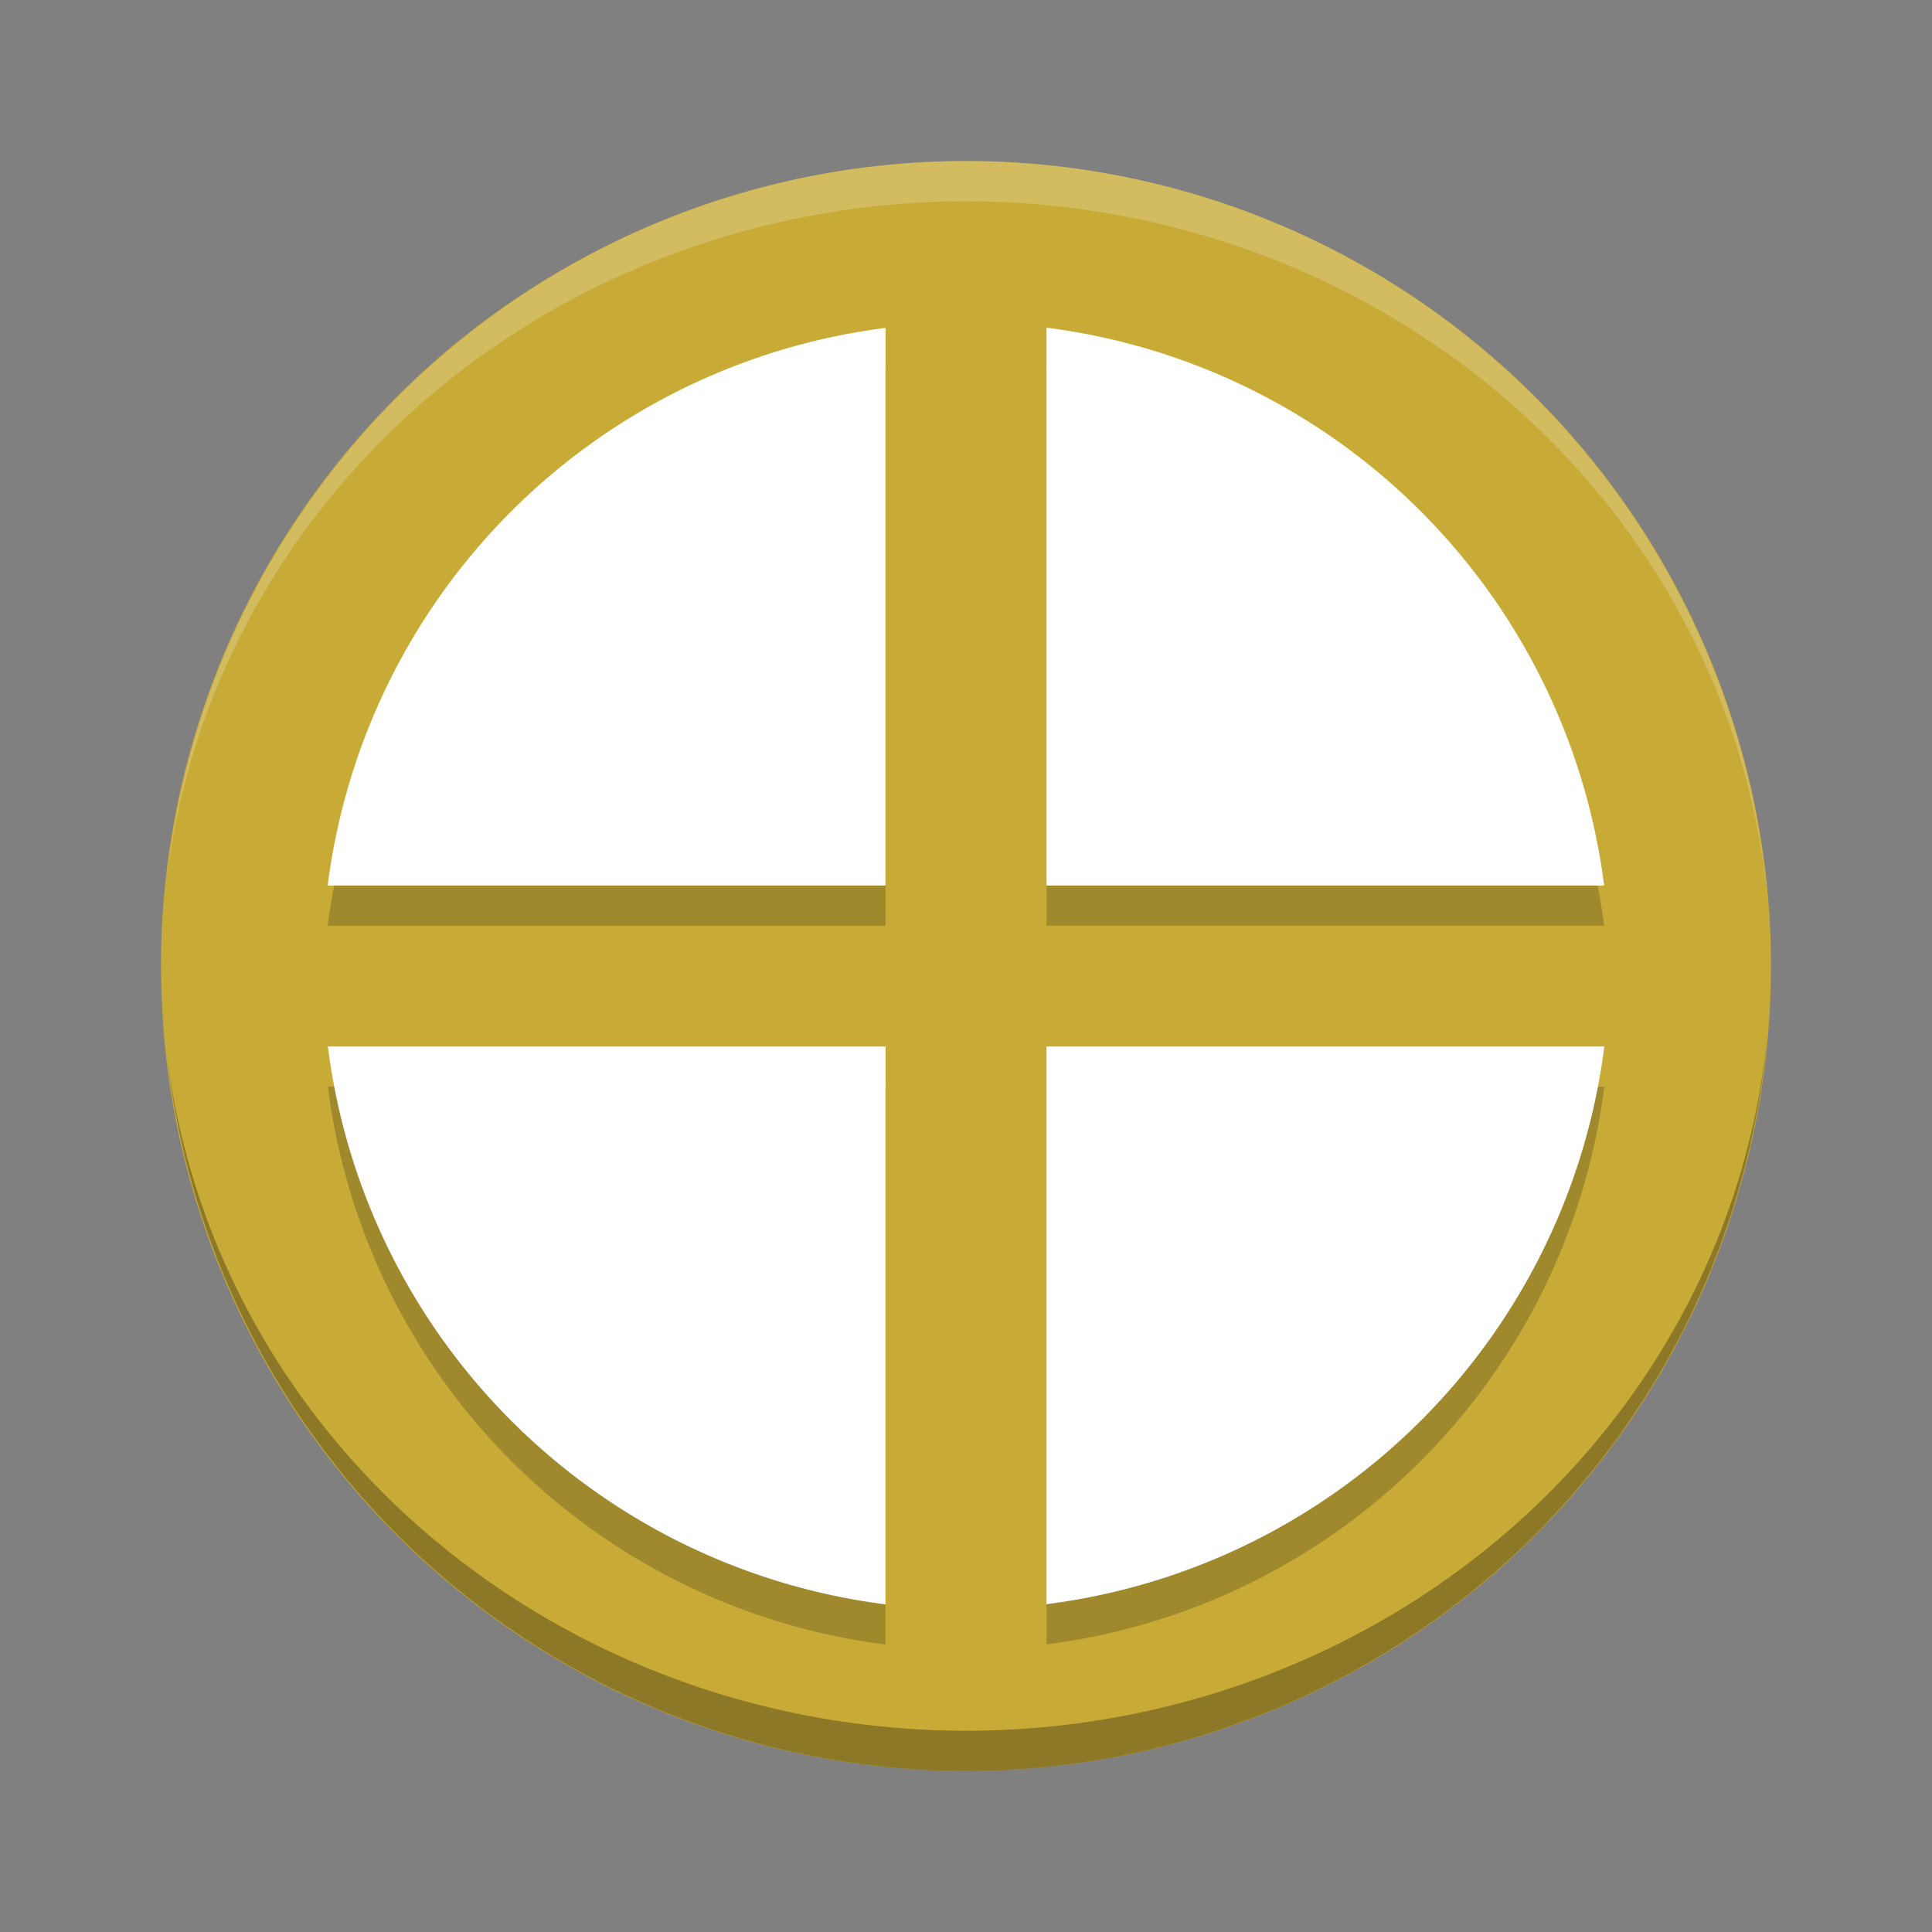 <svg height="48" viewBox="0 0 48 48" width="48" xmlns="http://www.w3.org/2000/svg"><rect x="0" y="0" width="48" height="48" fill="#808080" stroke="none"/><path d="m24 4a20 20 0 0 0 -20 20 20 20 0 0 0  20 20 20 20 0 0 0  20-20 20 20 0 0 0 -20-20z" fill="#c8ab37"/><path d="m24 4a20 20 0 0 0 -19.859 17.852 20 19 0 0 1  19.859-16.852 20 19 0 0 1  19.922 17.447 20 20 0 0 0 -19.922-18.447zm19.922 18.447a20 20 0 0 1  .078 1.553 20 19 0 0 0 -.078-1.553zm-39.781-.596a20 19 0 0 0 -.049.393 20 20 0 0 1  .049-.393zm-.049.393a20 20 0 0 0 -.092 1.756 20 19 0 0 1  .092-1.756z" fill="#fff" opacity=".2"/><path d="m24 44a20 20 0 0 1 -19.859-17.852 20 19 0 0 0  19.859 16.852 20 19 0 0 0  19.922-17.447 20 20 0 0 1 -19.922 18.447zm19.922-18.447a20 20 0 0 0  .078-1.553 20 19 0 0 1 -.078 1.553zm-39.781.596a20 19 0 0 1 -.049-.393 20 20 0 0 0  .049.393zm-.049-.393a20 20 0 0 1 -.092-1.756 20 19 0 0 0  .092 1.756z" opacity=".3"/><path d="m26 9.14v13.859h13.854a16 16 0 0 0 -13.854-13.859zm-4 .006a16 16 0 0 0 -13.859 13.854h13.859v-13.854zm-13.854 17.854a16 16 0 0 0 13.854 13.859v-13.859zm17.854 0v13.854a16 16 0 0 0 13.859-13.854z" opacity=".2"/><path d="m26 8.141v13.859h13.854a16 16 0 0 0 -13.854-13.859zm-4 .006a16 16 0 0 0 -13.859 13.854h13.859zm-13.854 17.854a16 16 0 0 0 13.854 13.859v-13.859zm17.854 0v13.854a16 16 0 0 0 13.859-13.854z" fill="#fff"/></svg>